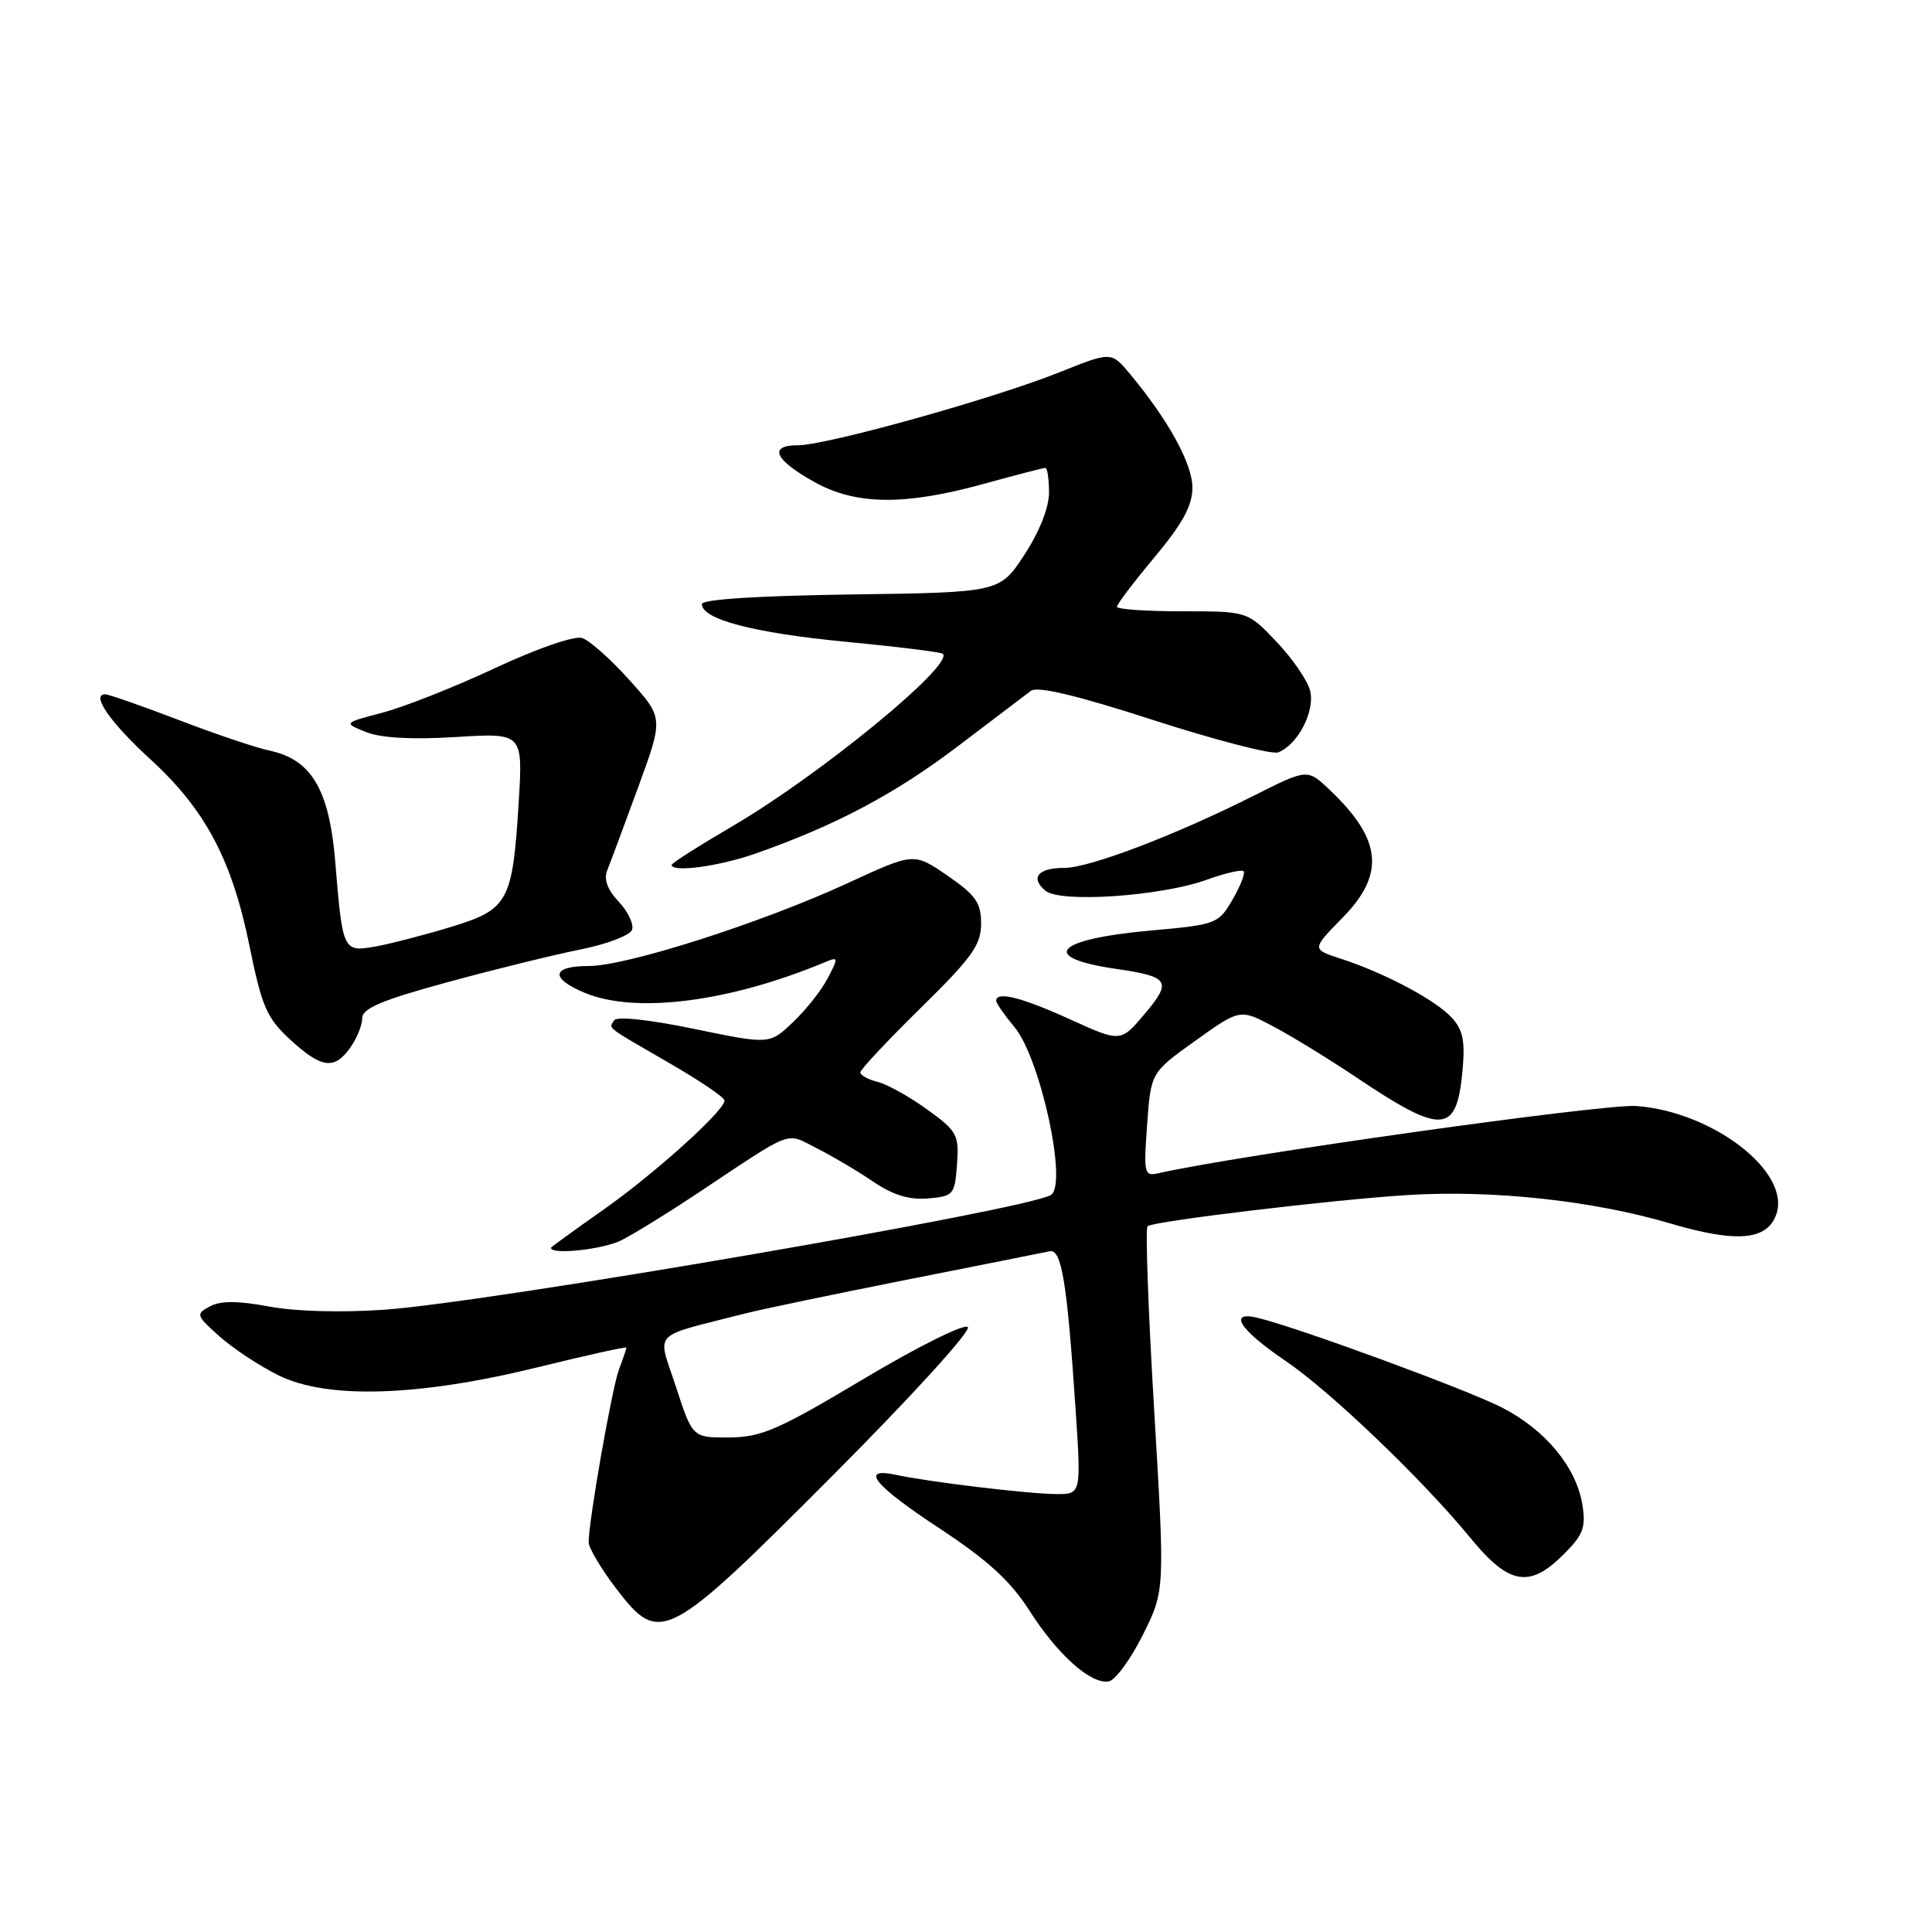 <?xml version="1.0" encoding="UTF-8" standalone="no"?>
<!DOCTYPE svg PUBLIC "-//W3C//DTD SVG 1.1//EN" "http://www.w3.org/Graphics/SVG/1.1/DTD/svg11.dtd" >
<svg xmlns="http://www.w3.org/2000/svg" xmlns:xlink="http://www.w3.org/1999/xlink" version="1.1" viewBox="0 0 256 256">
 <g >
 <path fill="currentColor"
d=" M 151.43 216.64 C 154.36 210.77 154.36 210.77 152.93 186.79 C 152.14 173.60 151.75 162.65 152.06 162.47 C 153.18 161.77 176.80 158.95 186.50 158.35 C 197.82 157.65 211.03 159.08 221.31 162.11 C 230.13 164.71 234.16 164.37 235.37 160.90 C 237.33 155.30 226.98 147.30 216.81 146.55 C 212.56 146.24 163.91 153.08 153.50 155.46 C 151.61 155.89 151.53 155.52 152.00 149.01 C 152.50 142.11 152.50 142.11 158.41 137.89 C 164.31 133.67 164.31 133.67 168.76 136.03 C 171.20 137.32 176.14 140.36 179.74 142.77 C 191.07 150.37 192.98 150.28 193.77 142.08 C 194.16 137.99 193.88 136.52 192.38 134.86 C 190.27 132.53 183.46 128.91 177.65 127.03 C 173.80 125.78 173.80 125.78 177.90 121.60 C 183.57 115.82 183.12 111.24 176.21 104.68 C 173.24 101.85 173.24 101.85 166.14 105.43 C 155.75 110.66 144.37 115.00 141.03 115.00 C 137.54 115.00 136.46 116.31 138.53 118.03 C 140.51 119.67 153.84 118.76 159.91 116.57 C 162.33 115.69 164.52 115.19 164.78 115.44 C 165.03 115.70 164.37 117.39 163.32 119.20 C 161.44 122.42 161.18 122.52 152.49 123.30 C 139.71 124.45 137.56 126.89 148.00 128.40 C 154.93 129.41 155.32 130.03 151.69 134.33 C 148.50 138.12 148.50 138.12 141.77 135.06 C 135.34 132.14 132.00 131.30 132.00 132.61 C 132.00 132.94 133.09 134.50 134.41 136.08 C 137.85 140.16 141.50 156.96 139.25 158.34 C 136.07 160.30 65.03 172.53 51.00 173.54 C 45.29 173.94 39.17 173.78 35.65 173.12 C 31.50 172.35 29.23 172.34 27.82 173.10 C 25.91 174.12 25.97 174.29 29.09 177.08 C 30.88 178.68 34.41 181.01 36.93 182.25 C 43.38 185.43 55.48 185.05 71.25 181.17 C 77.71 179.58 83.00 178.41 83.00 178.57 C 83.00 178.74 82.56 180.02 82.03 181.42 C 81.10 183.87 78.00 201.50 78.00 204.35 C 78.00 205.10 79.63 207.85 81.63 210.47 C 87.44 218.07 88.29 217.63 110.42 195.43 C 120.78 185.04 128.72 176.32 128.24 175.84 C 127.77 175.37 121.62 178.43 114.44 182.71 C 103.12 189.47 100.89 190.44 96.63 190.47 C 91.76 190.50 91.76 190.50 89.56 183.74 C 87.10 176.19 86.04 177.30 98.75 174.04 C 100.81 173.51 110.43 171.50 120.11 169.58 C 129.80 167.66 138.34 165.96 139.08 165.80 C 140.67 165.45 141.39 169.87 142.52 186.75 C 143.27 198.00 143.27 198.00 139.89 197.97 C 136.18 197.94 123.12 196.37 118.75 195.43 C 113.83 194.37 115.78 196.79 124.52 202.54 C 130.89 206.74 133.88 209.47 136.40 213.41 C 140.16 219.30 144.57 223.22 146.93 222.79 C 147.79 222.63 149.82 219.86 151.43 216.64 Z  M 207.20 205.95 C 209.80 203.36 210.16 202.38 209.67 199.36 C 208.86 194.37 204.72 189.40 198.94 186.47 C 194.19 184.06 172.40 176.06 166.78 174.65 C 162.60 173.61 164.21 176.18 170.32 180.31 C 176.23 184.31 188.45 196.00 194.81 203.75 C 199.94 210.02 202.66 210.50 207.20 205.95 Z  M 82.36 164.33 C 84.09 163.45 88.62 160.65 92.44 158.11 C 105.35 149.52 104.01 150.03 108.19 152.13 C 110.22 153.15 113.58 155.13 115.65 156.54 C 118.31 158.35 120.46 159.01 122.96 158.80 C 126.35 158.51 126.51 158.32 126.81 154.30 C 127.09 150.37 126.84 149.89 122.87 147.02 C 120.53 145.33 117.58 143.68 116.31 143.36 C 115.04 143.04 114.00 142.48 114.00 142.10 C 114.00 141.72 117.60 137.88 122.00 133.56 C 128.80 126.88 130.00 125.21 130.00 122.40 C 130.00 119.61 129.30 118.62 125.55 116.03 C 121.10 112.97 121.10 112.97 112.44 116.97 C 101.04 122.24 83.06 128.00 78.02 128.00 C 73.08 128.00 72.83 129.61 77.47 131.55 C 84.20 134.37 96.66 132.78 109.35 127.48 C 111.09 126.75 111.11 126.88 109.69 129.60 C 108.86 131.20 106.78 133.83 105.07 135.45 C 101.97 138.40 101.97 138.40 91.96 136.33 C 86.01 135.10 81.72 134.64 81.38 135.20 C 80.67 136.34 80.06 135.87 88.75 140.90 C 92.74 143.20 96.00 145.42 96.00 145.83 C 96.00 147.19 86.60 155.64 79.75 160.44 C 76.04 163.05 73.00 165.25 73.00 165.34 C 73.01 166.31 79.95 165.56 82.36 164.33 Z  M 46.44 138.78 C 47.30 137.56 48.00 135.81 48.00 134.89 C 48.00 133.62 50.65 132.50 59.25 130.16 C 65.44 128.47 73.37 126.52 76.87 125.82 C 80.37 125.12 83.46 123.95 83.74 123.22 C 84.02 122.50 83.24 120.82 82.00 119.50 C 80.48 117.88 79.98 116.52 80.47 115.30 C 80.87 114.31 82.71 109.37 84.56 104.31 C 87.92 95.13 87.92 95.13 83.41 90.12 C 80.94 87.36 78.11 84.85 77.13 84.54 C 76.10 84.22 71.20 85.91 65.61 88.52 C 60.26 91.03 53.54 93.68 50.69 94.43 C 45.50 95.79 45.50 95.79 48.50 97.00 C 50.47 97.79 54.55 98.02 60.39 97.66 C 69.29 97.11 69.29 97.11 68.73 106.31 C 67.92 119.48 67.37 120.50 59.80 122.81 C 56.33 123.87 51.85 125.03 49.83 125.40 C 45.45 126.19 45.40 126.10 44.42 114.16 C 43.63 104.62 41.27 100.64 35.72 99.46 C 33.95 99.09 28.52 97.26 23.65 95.39 C 18.78 93.53 14.41 92.00 13.93 92.00 C 12.01 92.00 14.64 95.78 19.95 100.63 C 27.20 107.27 30.73 113.91 33.05 125.30 C 34.70 133.41 35.34 134.89 38.45 137.75 C 42.60 141.58 44.33 141.80 46.44 138.78 Z  M 100.09 113.11 C 110.68 109.40 118.62 105.19 126.91 98.89 C 131.53 95.38 135.89 92.07 136.60 91.54 C 137.47 90.89 142.68 92.13 152.87 95.43 C 161.12 98.09 168.54 100.01 169.37 99.69 C 171.96 98.70 174.27 94.23 173.60 91.54 C 173.26 90.17 171.25 87.25 169.14 85.03 C 165.31 81.00 165.31 81.00 156.65 81.00 C 151.89 81.00 148.00 80.73 148.00 80.40 C 148.00 80.06 150.25 77.10 153.00 73.81 C 156.72 69.35 158.00 67.00 158.00 64.61 C 158.00 61.45 154.82 55.67 149.72 49.54 C 147.25 46.58 147.25 46.58 140.38 49.33 C 131.61 52.84 109.52 59.00 105.73 59.00 C 101.76 59.00 102.63 60.94 107.95 63.89 C 113.41 66.93 119.85 67.00 130.26 64.14 C 134.53 62.96 138.24 62.00 138.51 62.00 C 138.78 62.00 139.00 63.47 139.00 65.26 C 139.00 67.26 137.73 70.46 135.74 73.51 C 132.47 78.50 132.47 78.50 112.74 78.77 C 100.49 78.94 93.00 79.42 93.00 80.04 C 93.00 82.06 99.84 83.86 112.00 85.03 C 118.88 85.69 124.69 86.41 124.93 86.63 C 126.47 88.06 108.72 102.63 97.21 109.38 C 92.69 112.03 89.00 114.37 89.00 114.60 C 89.00 115.64 95.23 114.81 100.09 113.11 Z "/>
</g>
</svg>